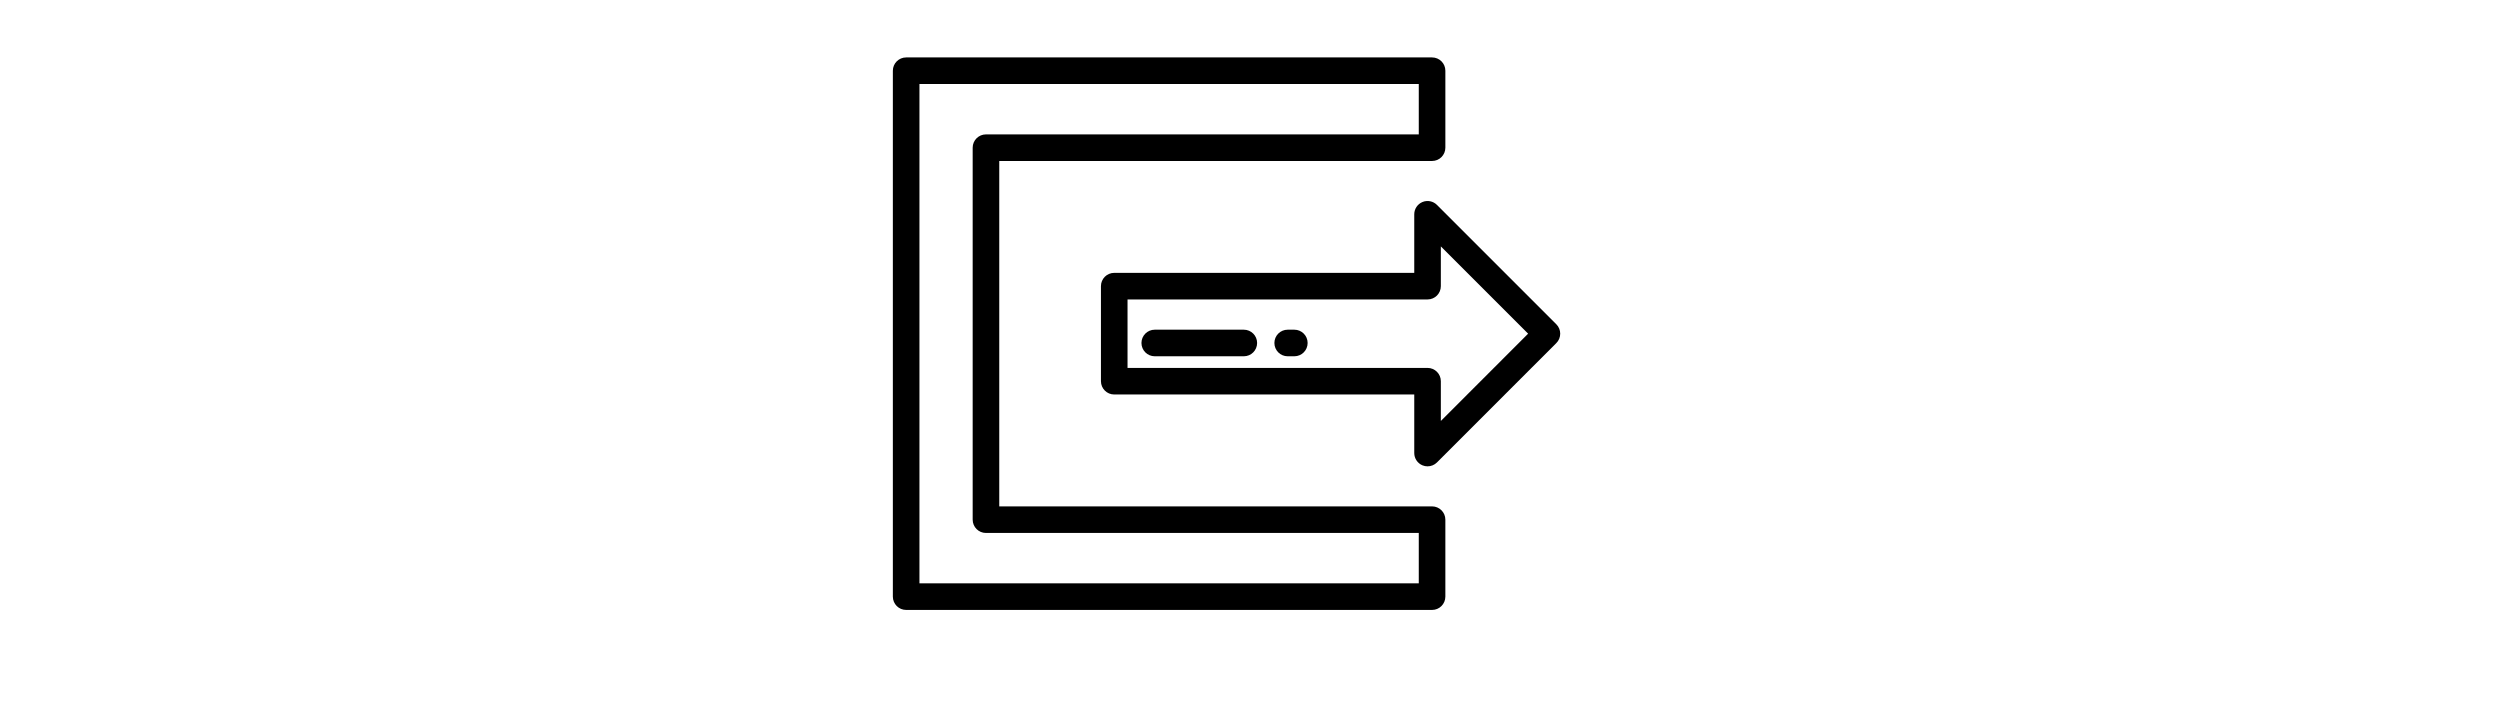 <?xml version="1.0" encoding="iso-8859-1"?>
<!-- Generator: Adobe Illustrator 19.0.0, SVG Export Plug-In . SVG Version: 6.00 Build 0)  -->
<svg version="1.1" id="Layer_1" xmlns="http://www.w3.org/2000/svg" xmlns:xlink="http://www.w3.org/1999/xlink" 
	 viewBox="0 0 548 548" width="98px" height="28px" xml:space="preserve">
<g>
	<g>
		<path d="M413.683,123.506c5.632,0,10.199-4.566,10.199-10.199V54.259c0-5.633-4.567-10.199-10.199-10.199H10.199
			C4.566,44.059,0,48.626,0,54.259v403.483c0,5.633,4.566,10.199,10.199,10.199h403.484c5.632,0,10.199-4.566,10.198-10.198v-59.048
			c0-5.633-4.567-10.199-10.199-10.199H81.631V123.506H413.683z M71.432,408.892h332.051v38.65H20.398V64.458h383.084v38.649H71.432
			c-5.633,0-10.199,4.566-10.199,10.199v285.387C61.233,404.326,65.799,408.892,71.432,408.892z"/>
	</g>
</g>
<g>
	<g>
		<path d="M509.013,248.787l-91.585-91.584c-2.917-2.917-7.305-3.789-11.115-2.211c-3.81,1.579-6.296,5.298-6.296,9.423v44.924
			H169.843c-5.633,0-10.199,4.566-10.199,10.199v72.922c0,5.633,4.566,10.199,10.199,10.199h230.174v44.924
			c0,4.126,2.486,7.844,6.296,9.423c1.262,0.523,2.588,0.777,3.901,0.777c2.655,0,5.263-1.037,7.214-2.989l91.585-91.584
			C512.995,259.228,512.995,252.77,509.013,248.787z M420.415,322.962v-30.501c0-5.633-4.567-10.199-10.199-10.199H180.042v-52.524
			h230.174c5.632,0,10.199-4.566,10.199-10.199v-30.501L487.376,256L420.415,322.962z"/>
	</g>
</g>
<g>
	<g>
		<path d="M269.259,252.94h-68.335c-5.633,0-10.199,4.566-10.199,10.199c0,5.633,4.566,10.199,10.199,10.199h68.335
			c5.632,0,10.199-4.566,10.199-10.199C279.458,257.506,274.891,252.94,269.259,252.94z"/>
	</g>
</g>
<g>
	<g>
		<path d="M308.016,252.94h-5.1c-5.632,0-10.199,4.566-10.199,10.199c0,5.633,4.567,10.199,10.199,10.199h5.1
			c5.632,0,10.199-4.566,10.199-10.199C318.215,257.506,313.648,252.94,308.016,252.94z"/>
	</g>
</g>
<g>
</g>
<g>
</g>
<g>
</g>
<g>
</g>
<g>
</g>
<g>
</g>
<g>
</g>
<g>
</g>
<g>
</g>
<g>
</g>
<g>
</g>
<g>
</g>
<g>
</g>
<g>
</g>
<g>
</g>
</svg>
